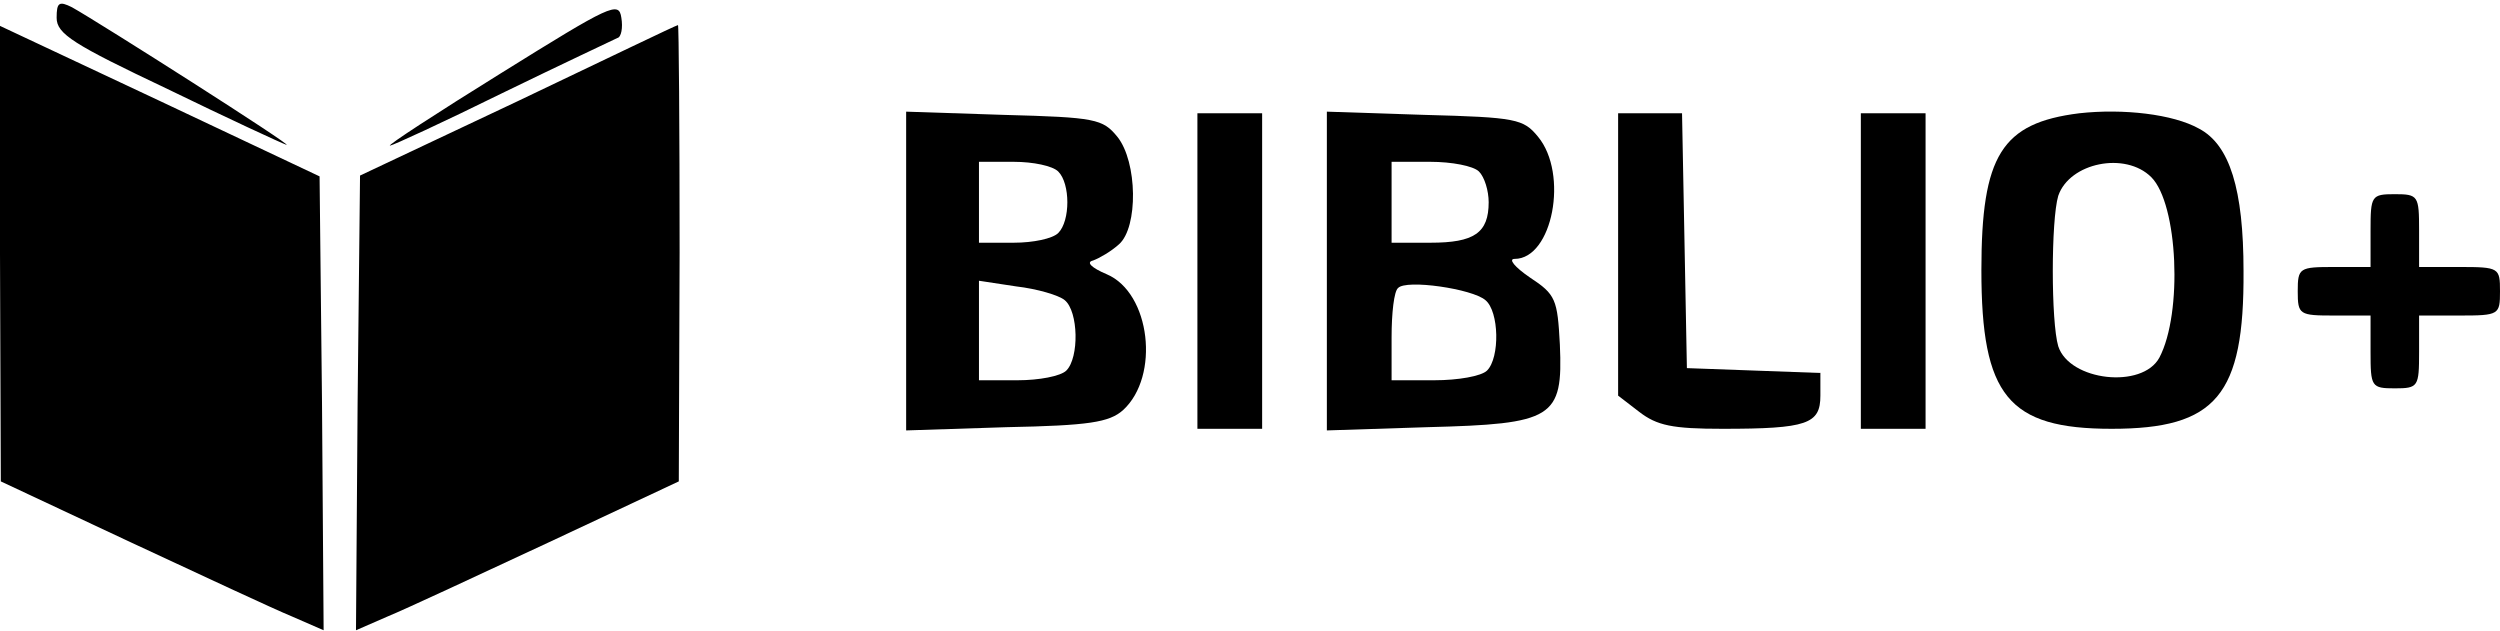 <svg version="1.2" baseProfile="tiny-ps" xmlns="http://www.w3.org/2000/svg" viewBox="0 0 309 78" width="309" height="78">
	<title>Layer</title>
	<style>
		tspan { white-space:pre }
		.shp0 { fill: #000000 } 
	</style>
	<g id="Layer">
		<path id="Layer" class="shp0" d="M7 2.2C7 4.2 9.1 5.5 20.7 11C28.1 14.6 34.8 17.7 35.4 17.9C36.5 18.2 12.3 2.8 8.9 0.9C7.3 0.1 7 0.3 7 2.2ZM62 9C54.1 13.9 47.8 18 48.2 18C48.5 18 54.8 15.1 62.1 11.5C69.5 7.9 75.9 4.9 76.3 4.7C76.8 4.6 77 3.4 76.8 2.2C76.5 0.1 75.5 0.6 62 9ZM0 31.3L0.1 59.5L16.1 67C24.9 71.1 33.9 75.3 36.1 76.2L40 77.9L39.8 49.8L39.5 21.8L19.8 12.5L0 3.2L0 31.3ZM64 12.5L44.5 21.7L44.2 49.8L44 77.9L47.9 76.2C50.1 75.3 59.1 71.1 67.9 67L83.9 59.5L84 31.2C84 15.7 83.9 3 83.8 3.1C83.6 3.1 74.7 7.4 64 12.5Z" />
		<path id="Layer" fill-rule="evenodd" class="shp0" d="M271.8 15.9C275.6 17.9 277.3 23.4 277.3 33.5C277.4 48.9 273.9 53 261 53C248.2 53 244.9 48.9 244.9 33.4C244.9 19.2 247.4 15.2 257 14C262.4 13.4 268.6 14.1 271.8 15.9ZM254.4 24.2C253.5 27.2 253.5 39.8 254.4 42.8C255.8 47.1 264.8 48.1 266.9 44.2C269.8 38.7 269.2 25.2 265.9 21.9C262.7 18.7 255.8 20.1 254.4 24.2Z" />
		<path id="Layer" fill-rule="evenodd" class="shp0" d="M112 13.8L124.1 14.2C135.4 14.5 136.3 14.7 138.1 16.9C140.6 20 140.7 28.1 138.3 30.2C137.3 31.1 135.9 31.9 135.1 32.2C134.2 32.4 134.9 33.1 136.8 33.9C142.2 36.2 143.4 46.5 138.8 50.7C137.1 52.2 134.6 52.6 124.4 52.8L112 53.2L112 13.8ZM125.3 20L121 20L121 30L125.3 30C127.7 30 130.1 29.5 130.8 28.8C132.3 27.3 132.3 22.7 130.8 21.2C130.1 20.5 127.7 20 125.3 20ZM125.6 35.4L121 34.7L121 47L125.8 47C128.4 47 131.1 46.5 131.8 45.8C133.4 44.2 133.3 38.5 131.6 37.1C130.9 36.5 128.2 35.7 125.6 35.4Z" />
		<path id="Layer" class="shp0" d="M148 33.5L148 53L152 53L156 53L156 33.5L156 14L152 14L148 14L148 33.5Z" />
		<path id="Layer" fill-rule="evenodd" class="shp0" d="M164 13.8L176.1 14.2C187.4 14.5 188.3 14.7 190.1 16.9C193.9 21.5 191.9 32 187.2 32C186.4 32 187.2 33 189.1 34.3C192.3 36.4 192.5 37 192.8 42.6C193.2 51.7 192 52.4 176.4 52.8L164 53.2L164 13.8ZM176.8 20L172 20L172 30L176.8 30C182.2 30 184 28.8 184 25C184 23.6 183.5 21.9 182.8 21.2C182.1 20.5 179.4 20 176.8 20ZM172.8 35.6C172.3 36 172 38.7 172 41.7L172 47L177.3 47C180.2 47 183.1 46.5 183.8 45.8C185.4 44.2 185.3 38.5 183.6 37.1C182 35.7 173.8 34.5 172.8 35.6Z" />
		<path id="Layer" class="shp0" d="M200 31.4L200 48.9L202.6 50.9C204.8 52.6 206.7 53 212.9 53C223.4 53 225 52.4 225 48.9L225 46.1L216.8 45.8L208.5 45.5L208.2 29.7L207.9 14L204 14L200 14L200 31.4Z" />
		<path id="Layer" class="shp0" d="M230 33.5L230 53L234 53L238 53L238 33.5L238 14L234 14L230 14L230 33.5Z" />
		<path id="Layer" class="shp0" d="M293 28.5L293 33L288.5 33C284.2 33 284 33.1 284 36C284 38.9 284.2 39 288.5 39L293 39L293 43.5C293 47.8 293.1 48 296 48C298.9 48 299 47.8 299 43.5L299 39L304 39C308.9 39 309 38.9 309 36C309 33.1 308.9 33 304 33L299 33L299 28.5C299 24.2 298.9 24 296 24C293.1 24 293 24.2 293 28.5Z" />
	</g>
</svg>